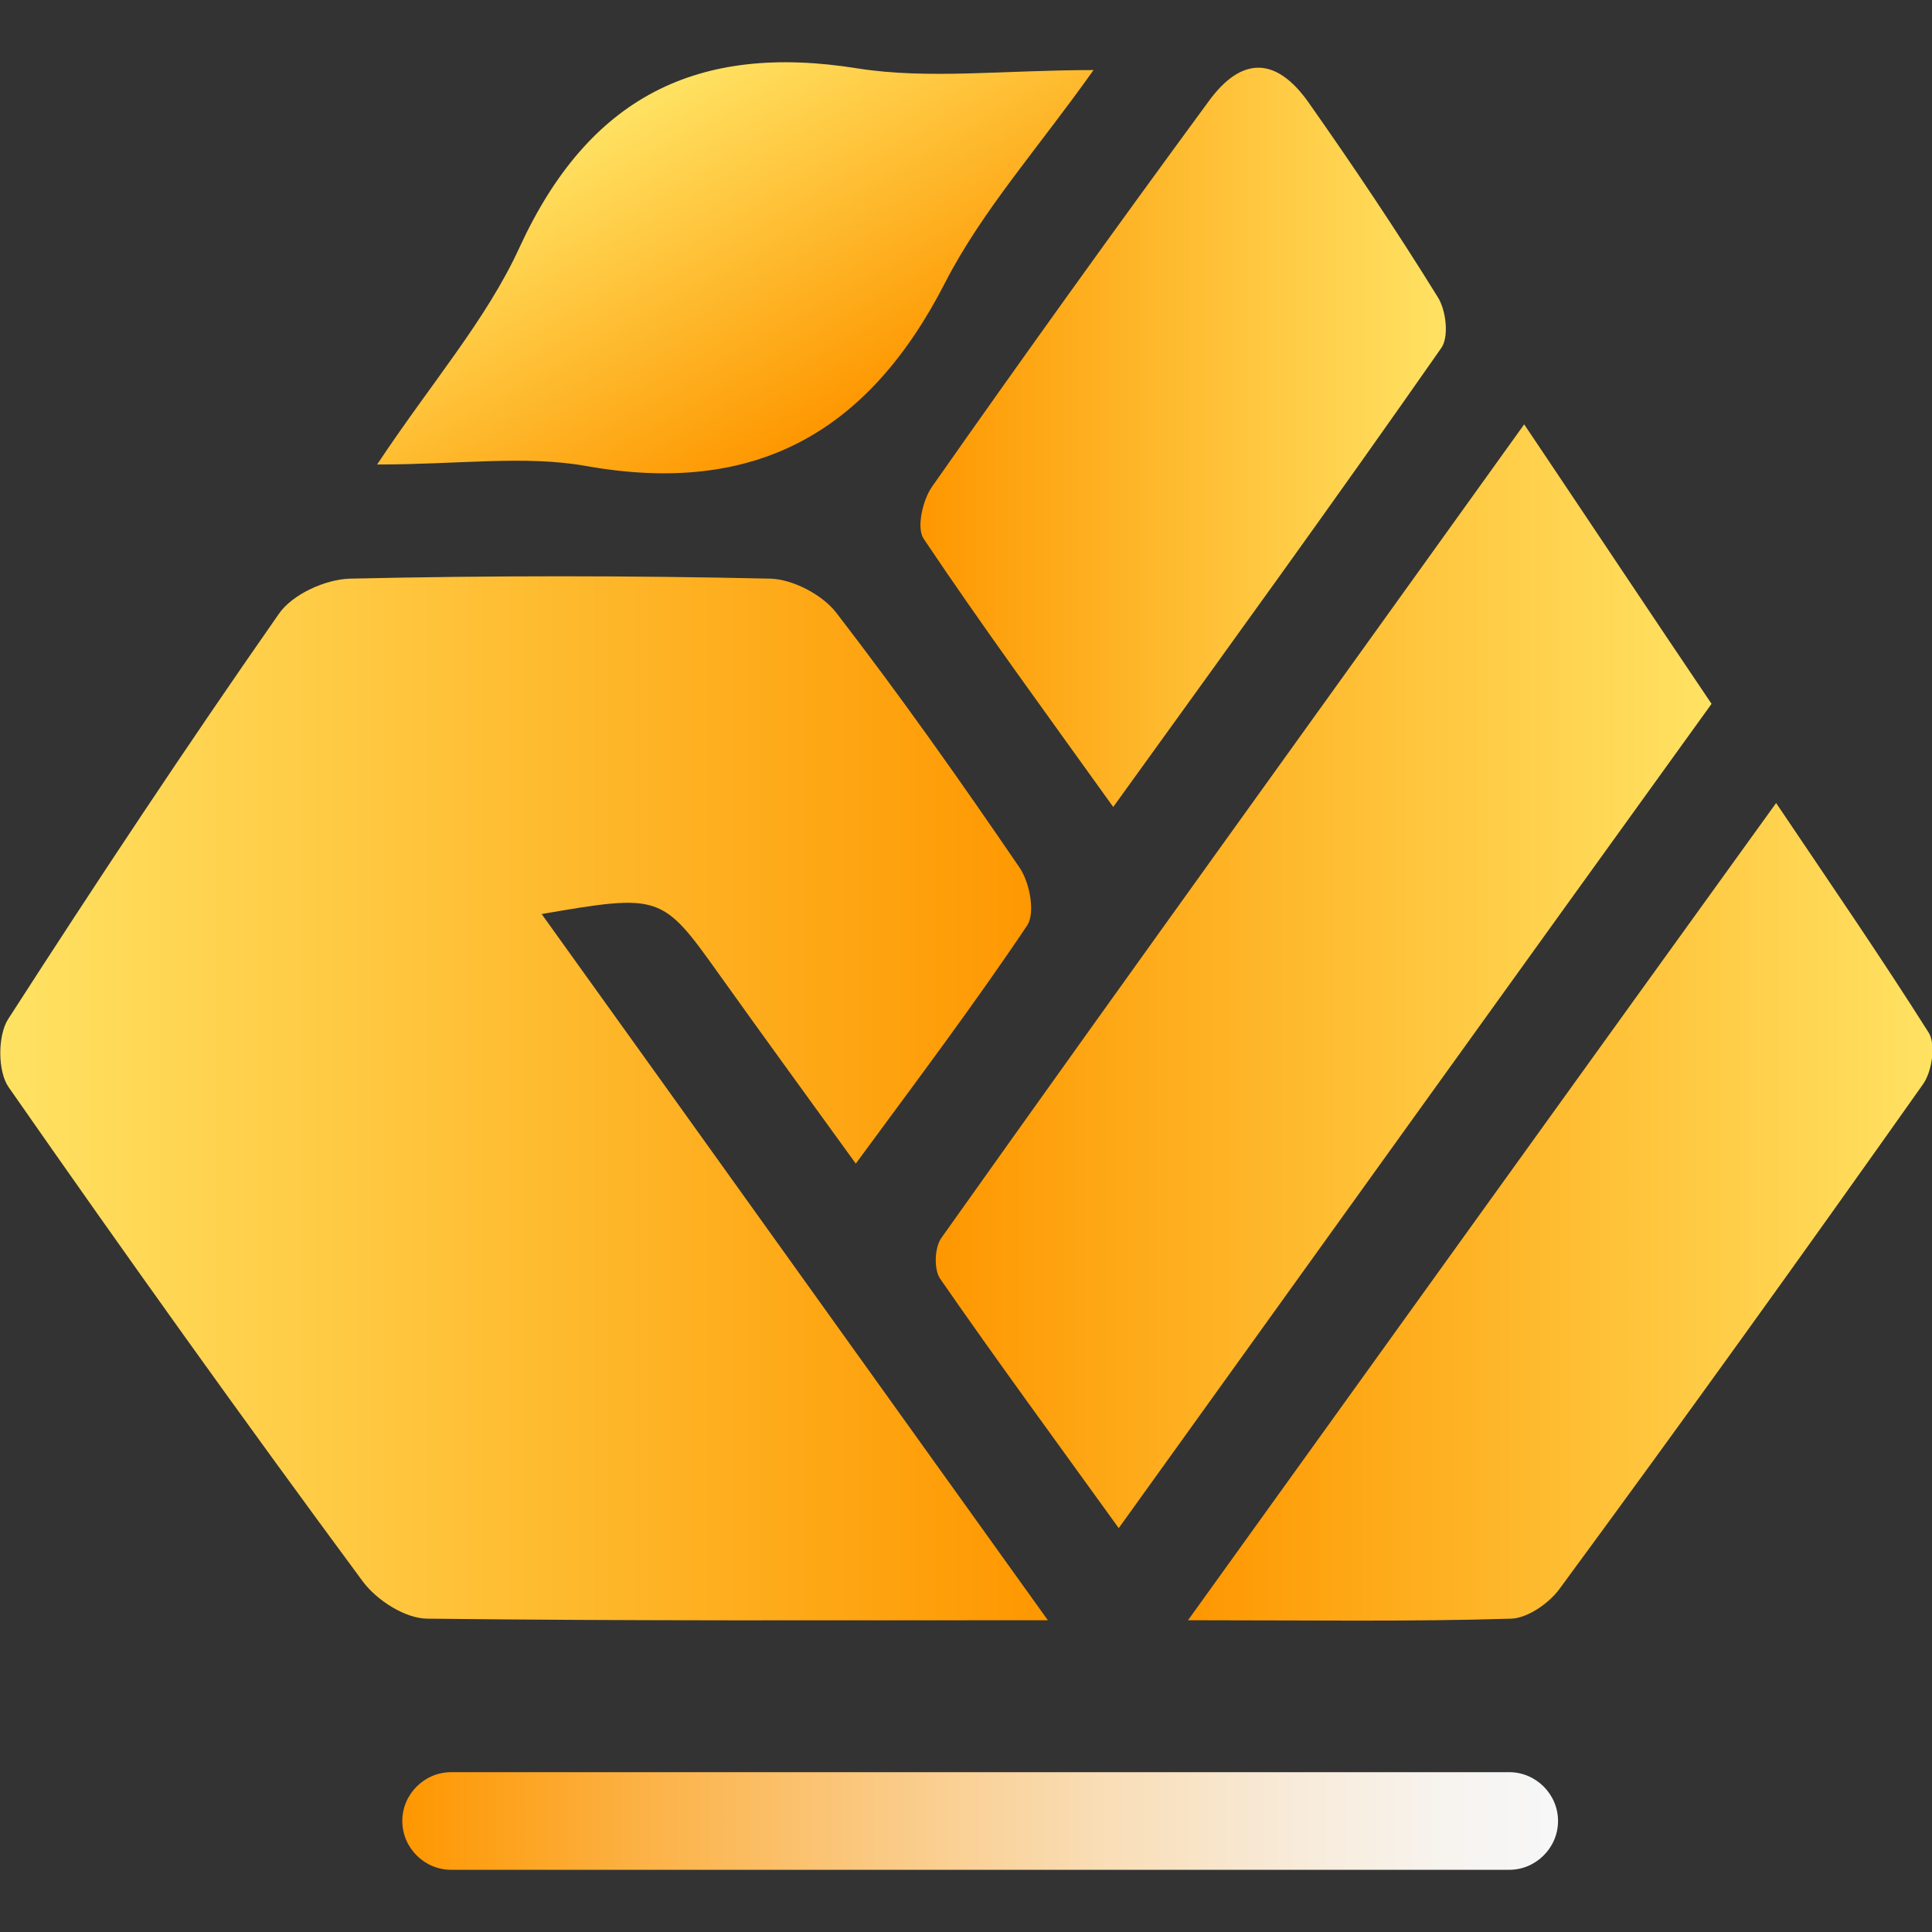 <?xml version="1.0" encoding="utf-8"?>
<!-- Generator: Adobe Illustrator 25.0.1, SVG Export Plug-In . SVG Version: 6.00 Build 0)  -->
<svg version="1.1" id="Capa_1" xmlns="http://www.w3.org/2000/svg" xmlns:xlink="http://www.w3.org/1999/xlink" x="0px" y="0px"
	 viewBox="0 0 245.4 245.4" style="enable-background:new 0 0 245.4 245.4;" xml:space="preserve">
<rect x="0" y="0" width="245.4" height="245.4" fill="#333333" stroke="none"/>
<style type="text/css">
	.st0{fill:url(#SVGID_1_);}
	.st1{fill:url(#SVGID_2_);}
	.st2{fill:url(#SVGID_3_);}
	.st3{fill:url(#SVGID_4_);}
	.st4{fill:url(#SVGID_5_);}
	.st5{fill:url(#SVGID_6_);}
</style>
<g>
	<g id="_x30_fjlZZ_13_">
		<g>
			
				<linearGradient id="SVGID_1_" gradientUnits="userSpaceOnUse" x1="133.063" y1="105.248" x2="1.818989e-12" y2="105.248" gradientTransform="matrix(1 0 0 -1 0 244.712)">
				<stop  offset="0" style="stop-color:#FE9700"/>
				<stop  offset="1" style="stop-color:#FFE263"/>
			</linearGradient>
			<path class="st0" d="M133.1,205.8c-27.9,0-53.4,0.1-78.8-0.2c-2.8,0-6.4-2.3-8.2-4.7c-15.3-20.7-30.3-41.7-45-62.8
				c-1.4-2-1.4-6.5-0.1-8.6C12.2,112.1,23.6,94.9,35.4,78c1.7-2.5,5.9-4.4,9-4.5c17.8-0.4,35.7-0.4,53.5,0c2.8,0.1,6.5,2,8.3,4.3
				c8.1,10.5,15.8,21.4,23.3,32.4c1.3,1.9,2,5.7,1,7.3c-6.7,10-14,19.7-21.8,30.3c-6.3-8.7-11.9-16.4-17.4-24.1
				c-7.2-10.1-7.4-10.2-22.5-7.6C90.2,145.9,111,175,133.1,205.8z"/>
			
				<linearGradient id="SVGID_2_" gradientUnits="userSpaceOnUse" x1="118.82" y1="120.756" x2="217.363" y2="120.756" gradientTransform="matrix(1 0 0 -1 0 244.712)">
				<stop  offset="0" style="stop-color:#FE9700"/>
				<stop  offset="1" style="stop-color:#FFE263"/>
			</linearGradient>
			<path class="st1" d="M193.6,53.9c8.6,12.8,16.1,24.1,23.8,35.5c-25.1,34.8-49.8,69.2-75.3,104.7c-8-11.1-15.5-21.3-22.7-31.7
				c-0.8-1.2-0.7-4,0.2-5.2C143.8,123.1,168.3,89.2,193.6,53.9z"/>
			
				<linearGradient id="SVGID_3_" gradientUnits="userSpaceOnUse" x1="150.863" y1="90.831" x2="245.423" y2="90.831" gradientTransform="matrix(1 0 0 -1 0 244.712)">
				<stop  offset="0" style="stop-color:#FE9700"/>
				<stop  offset="1" style="stop-color:#FFE263"/>
			</linearGradient>
			<path class="st2" d="M150.9,205.8c25.6-35.6,49.8-69.3,74.7-103.8c7,10.4,13.4,19.7,19.4,29.2c0.9,1.5,0.4,5-0.8,6.6
				c-15.2,21.5-30.5,42.8-46.1,64c-1.3,1.8-4,3.7-6.1,3.8C179.1,206,166.2,205.8,150.9,205.8z"/>
			
				<linearGradient id="SVGID_4_" gradientUnits="userSpaceOnUse" x1="116.877" y1="189.206" x2="183.614" y2="189.206" gradientTransform="matrix(1 0 0 -1 0 244.712)">
				<stop  offset="0" style="stop-color:#FE9700"/>
				<stop  offset="1" style="stop-color:#FFE263"/>
			</linearGradient>
			<path class="st3" d="M141.4,102.5c-8.6-12-16.6-22.9-24.1-34.1c-0.9-1.4-0.1-4.9,1.1-6.6c11.5-16.4,23.2-32.7,35.1-48.9
				c4.2-5.8,8.6-5.7,12.7,0.1c5.7,8.1,11.2,16.3,16.4,24.7c1.1,1.7,1.5,5.2,0.4,6.6C169.6,63.5,155.9,82.4,141.4,102.5z"/>
			
				<linearGradient id="SVGID_5_" gradientUnits="userSpaceOnUse" x1="105.068" y1="190.533" x2="81.126" y2="232.001" gradientTransform="matrix(1 0 0 -1 0 244.712)">
				<stop  offset="0" style="stop-color:#FE9700"/>
				<stop  offset="1" style="stop-color:#FFE263"/>
			</linearGradient>
			<path class="st4" d="M47.9,59C54.8,48.6,61.8,40.6,66,31.4c8.8-19.1,22.6-26,43-22.7c9,1.4,18.5,0.2,29.9,0.2
				c-7.1,10-14.1,17.8-18.8,26.9C110.3,55,95.9,63,74.5,59.2C66.7,57.8,58.4,59,47.9,59z"/>
		</g>
	</g>
	
		<linearGradient id="SVGID_6_" gradientUnits="userSpaceOnUse" x1="51.063" y1="13.456" x2="197.863" y2="13.456" gradientTransform="matrix(1 0 0 -1 0 244.712)">
		<stop  offset="0" style="stop-color:#FE9700"/>
		<stop  offset="0.21" style="stop-color:#FCB246"/>
		<stop  offset="0.42" style="stop-color:#FACA85"/>
		<stop  offset="0.611" style="stop-color:#F9DEB7"/>
		<stop  offset="0.777" style="stop-color:#F8EBDA"/>
		<stop  offset="0.913" style="stop-color:#F7F4F0"/>
		<stop  offset="1" style="stop-color:#F7F7F8"/>
	</linearGradient>
	<path class="st5" d="M191.7,237.5H57.3c-3.4,0-6.2-2.8-6.2-6.2c0-3.4,2.8-6.2,6.2-6.2h134.4c3.4,0,6.2,2.8,6.2,6.2
		C197.9,234.7,195.1,237.5,191.7,237.5z"/>
</g>
</svg>
